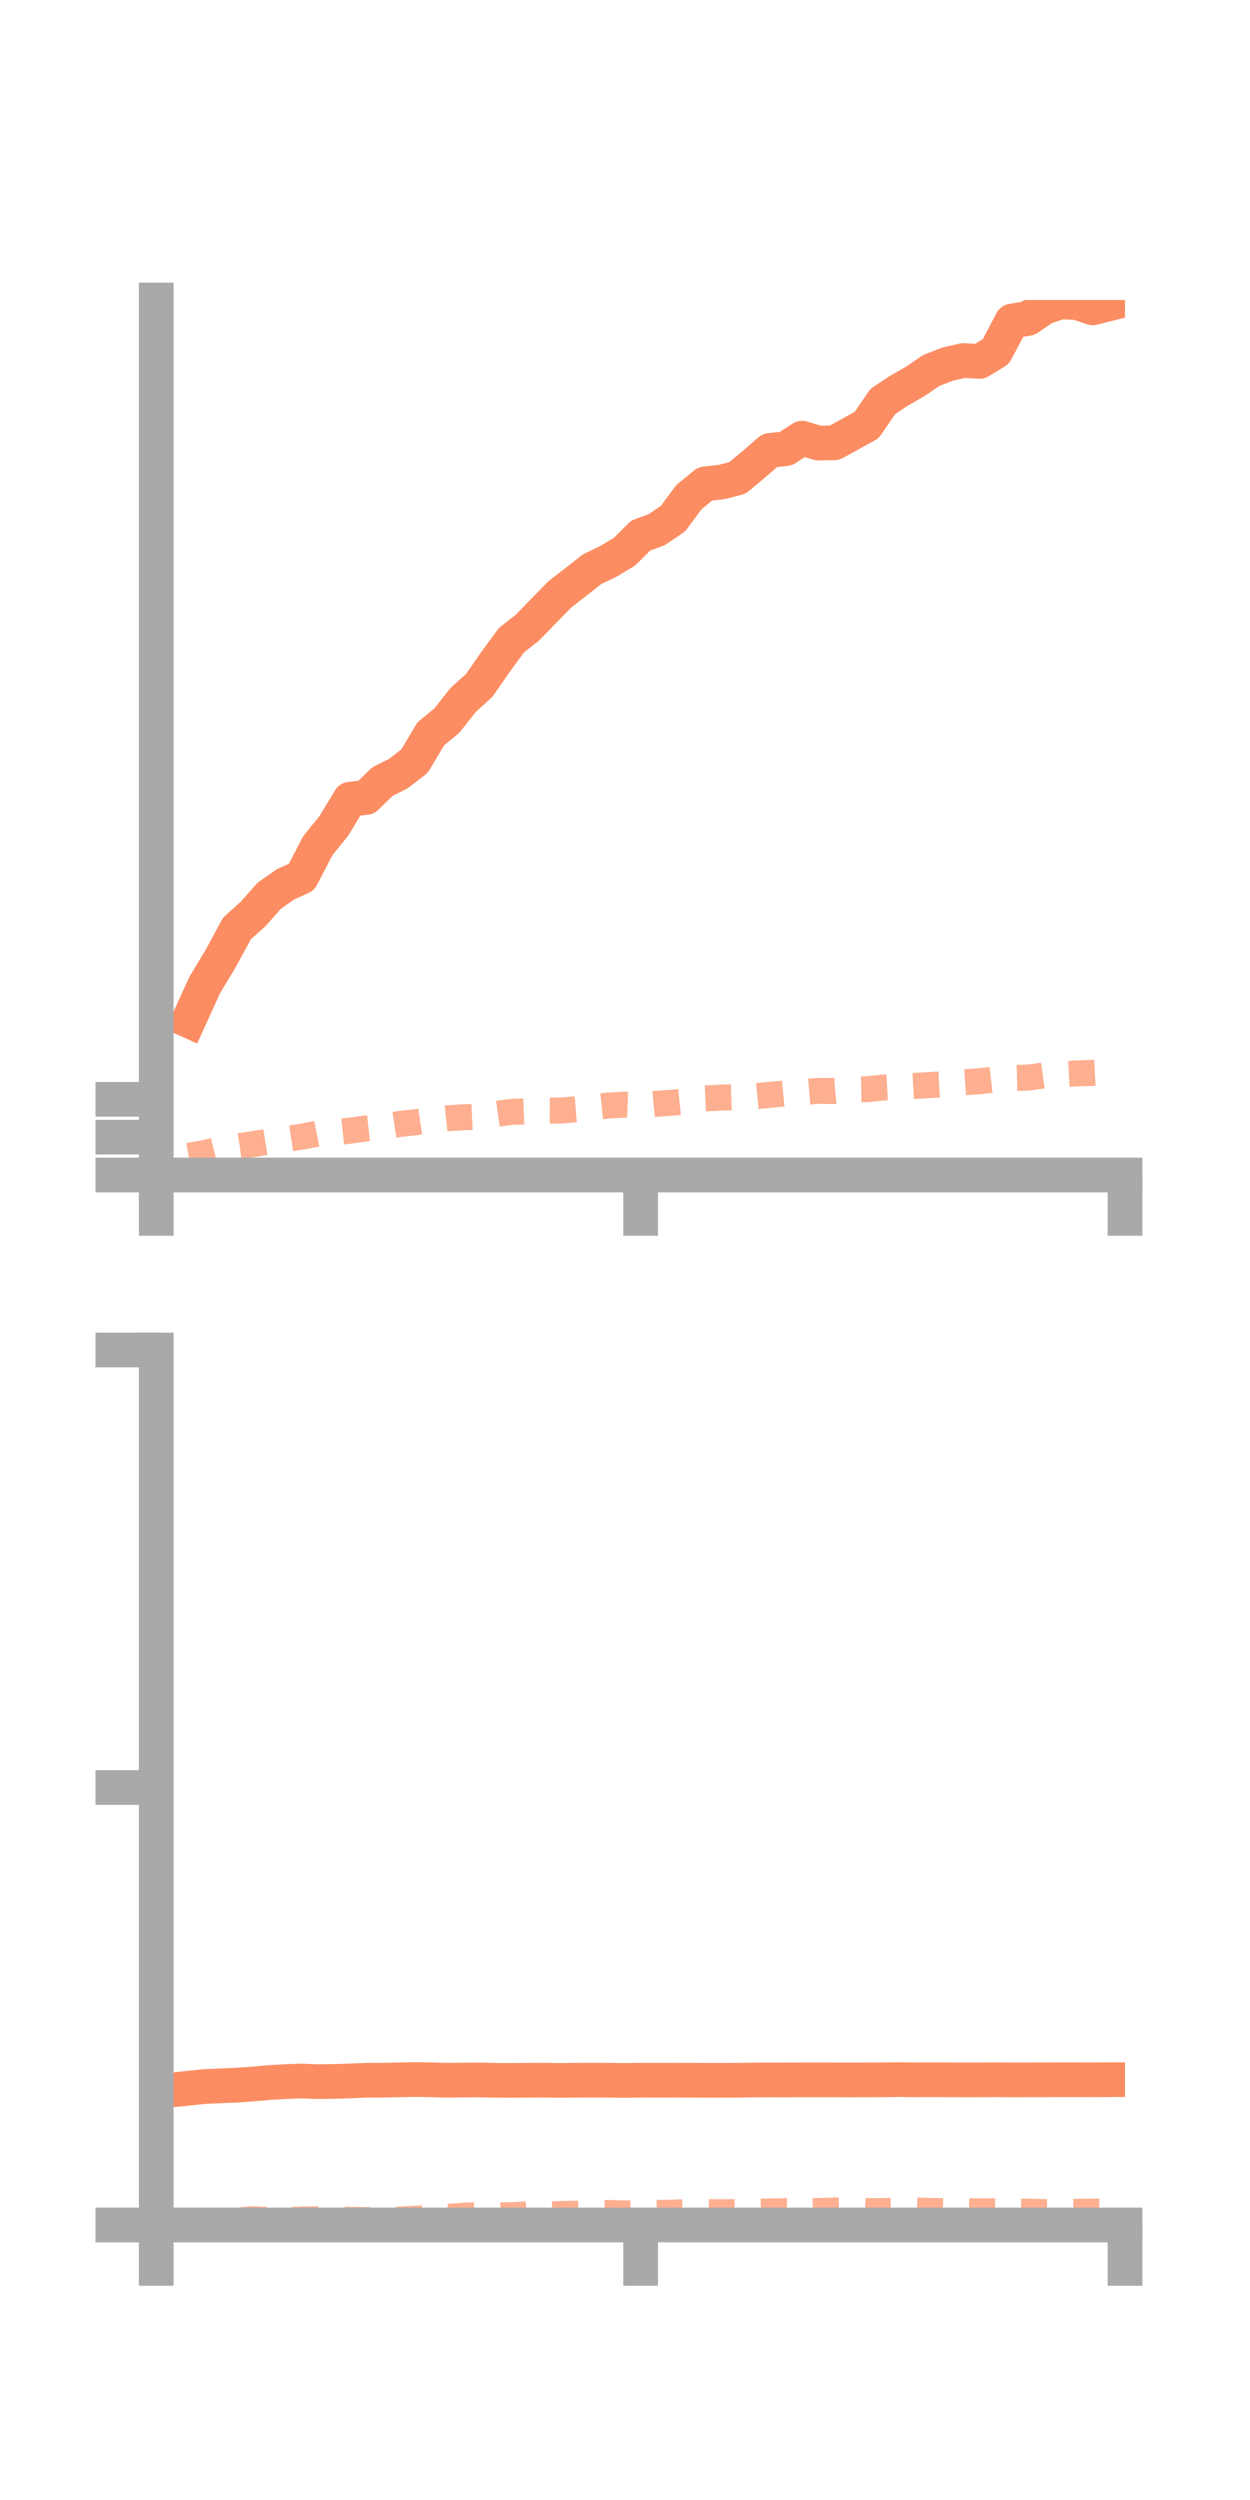 <?xml version="1.0" encoding="utf-8" standalone="no"?>
<!DOCTYPE svg PUBLIC "-//W3C//DTD SVG 1.1//EN"
  "http://www.w3.org/Graphics/SVG/1.1/DTD/svg11.dtd">
<!-- Created with matplotlib (https://matplotlib.org/) -->
<svg height="144pt" version="1.1" viewBox="0 0 72 144" width="72pt" xmlns="http://www.w3.org/2000/svg" xmlns:xlink="http://www.w3.org/1999/xlink">
 <defs>
  <style type="text/css">*{stroke-linecap:butt;stroke-linejoin:round;}</style>
 </defs>
 <g id="figure_1">
  <g id="patch_1">
   <path d="M 0 144 
L 72 144 
L 72 0 
L 0 0 
z
" style="fill:none;"/>
  </g>
  <g id="axes_1">
   <g id="patch_2">
    <path d="M 9 67.68 
L 64.8 67.68 
L 64.8 17.28 
L 9 17.28 
z
" style="fill:none;"/>
   </g>
   <g id="matplotlib.axis_1">
    <g id="xtick_1">
     <g id="line2d_1">
      <defs>
       <path d="M 0 0 
L 0 3.5 
" id="mcf0720fd50" style="stroke:#a9a9a9;stroke-width:2;"/>
      </defs>
      <g>
       <use style="fill:#a9a9a9;stroke:#a9a9a9;stroke-width:2;" x="9" xlink:href="#mcf0720fd50" y="67.68"/>
      </g>
     </g>
    </g>
    <g id="xtick_2">
     <g id="line2d_2">
      <g>
       <use style="fill:#a9a9a9;stroke:#a9a9a9;stroke-width:2;" x="36.9" xlink:href="#mcf0720fd50" y="67.68"/>
      </g>
     </g>
    </g>
    <g id="xtick_3">
     <g id="line2d_3">
      <g>
       <use style="fill:#a9a9a9;stroke:#a9a9a9;stroke-width:2;" x="64.8" xlink:href="#mcf0720fd50" y="67.68"/>
      </g>
     </g>
    </g>
   </g>
   <g id="matplotlib.axis_2">
    <g id="ytick_1">
     <g id="line2d_4">
      <defs>
       <path d="M 0 0 
L -3.5 0 
" id="madc6016e4d" style="stroke:#a9a9a9;stroke-width:2;"/>
      </defs>
      <g>
       <use style="fill:#a9a9a9;stroke:#a9a9a9;stroke-width:2;" x="9" xlink:href="#madc6016e4d" y="67.68"/>
      </g>
     </g>
    </g>
    <g id="ytick_2">
     <g id="line2d_5">
      <g>
       <use style="fill:#a9a9a9;stroke:#a9a9a9;stroke-width:2;" x="9" xlink:href="#madc6016e4d" y="65.501"/>
      </g>
     </g>
    </g>
    <g id="ytick_3">
     <g id="line2d_6">
      <g>
       <use style="fill:#a9a9a9;stroke:#a9a9a9;stroke-width:2;" x="9" xlink:href="#madc6016e4d" y="63.321"/>
      </g>
     </g>
    </g>
   </g>
   <g id="line2d_7">
    <path clip-path="url(#pdddced5772)" d="M 10.86 58.786 
L 11.79 56.742 
L 12.72 55.195 
L 13.65 53.475 
L 14.58 52.646 
L 15.51 51.591 
L 16.44 50.943 
L 17.37 50.519 
L 18.3 48.721 
L 19.23 47.569 
L 20.16 46.033 
L 21.09 45.933 
L 22.02 45.026 
L 22.95 44.554 
L 23.88 43.837 
L 24.81 42.271 
L 25.74 41.504 
L 26.67 40.323 
L 27.6 39.483 
L 28.53 38.144 
L 29.46 36.874 
L 30.39 36.142 
L 31.32 35.182 
L 32.25 34.231 
L 33.18 33.514 
L 34.11 32.782 
L 35.04 32.335 
L 35.97 31.78 
L 36.9 30.851 
L 37.83 30.509 
L 38.76 29.878 
L 39.69 28.627 
L 40.62 27.87 
L 41.55 27.769 
L 42.48 27.526 
L 43.41 26.753 
L 44.34 25.946 
L 45.27 25.843 
L 46.2 25.237 
L 47.13 25.521 
L 48.06 25.506 
L 48.99 24.998 
L 49.92 24.483 
L 50.85 23.126 
L 51.78 22.505 
L 52.71 21.974 
L 53.64 21.341 
L 54.57 20.976 
L 55.5 20.766 
L 56.43 20.818 
L 57.36 20.249 
L 58.29 18.491 
L 59.22 18.341 
L 60.15 17.702 
L 61.08 17.389 
L 62.01 17.425 
L 62.94 17.732 
L 63.87 17.5 
" style="fill:none;stroke:#fc8d62;stroke-linecap:square;stroke-width:2;"/>
   </g>
   <g id="line2d_8">
    <path clip-path="url(#pdddced5772)" d="M 10.86 66.576 
L 11.79 66.413 
L 12.72 66.179 
L 13.65 66.039 
L 14.58 65.902 
L 15.51 65.751 
L 16.44 65.618 
L 17.37 65.475 
L 18.3 65.294 
L 19.23 65.23 
L 20.16 65.13 
L 21.09 64.998 
L 22.02 64.895 
L 22.95 64.751 
L 23.88 64.65 
L 24.81 64.51 
L 25.74 64.413 
L 26.67 64.359 
L 27.6 64.317 
L 28.53 64.174 
L 29.46 64.044 
L 30.39 64.007 
L 31.32 63.964 
L 32.25 63.97 
L 33.18 63.894 
L 34.11 63.777 
L 35.04 63.68 
L 35.97 63.629 
L 36.9 63.666 
L 37.83 63.577 
L 38.76 63.514 
L 39.69 63.419 
L 40.62 63.269 
L 41.55 63.224 
L 42.48 63.192 
L 43.41 63.155 
L 44.34 63.063 
L 45.27 62.977 
L 46.2 62.912 
L 47.13 62.832 
L 48.06 62.843 
L 48.99 62.756 
L 49.92 62.74 
L 50.85 62.645 
L 51.78 62.594 
L 52.71 62.548 
L 53.64 62.495 
L 54.57 62.444 
L 55.5 62.344 
L 56.43 62.278 
L 57.36 62.17 
L 58.29 62.096 
L 59.22 62.071 
L 60.15 61.944 
L 61.08 61.878 
L 62.01 61.831 
L 62.94 61.795 
L 63.87 61.748 
" style="fill:none;stroke:#fc8d62;stroke-dasharray:1.5,1.5;stroke-dashoffset:0;stroke-opacity:0.7;stroke-width:1.5;"/>
   </g>
   <g id="patch_3">
    <path d="M 9 67.68 
L 9 17.28 
" style="fill:none;stroke:#a9a9a9;stroke-linecap:square;stroke-linejoin:miter;stroke-width:2;"/>
   </g>
   <g id="patch_4">
    <path d="M 64.8 67.68 
L 64.8 17.28 
" style="fill:none;"/>
   </g>
   <g id="patch_5">
    <path d="M 9 67.68 
L 64.8 67.68 
" style="fill:none;stroke:#a9a9a9;stroke-linecap:square;stroke-linejoin:miter;stroke-width:2;"/>
   </g>
   <g id="patch_6">
    <path d="M 9 17.28 
L 64.8 17.28 
" style="fill:none;"/>
   </g>
  </g>
  <g id="axes_2">
   <g id="patch_7">
    <path d="M 9 128.16 
L 64.8 128.16 
L 64.8 77.76 
L 9 77.76 
z
" style="fill:none;"/>
   </g>
   <g id="matplotlib.axis_3">
    <g id="xtick_4">
     <g id="line2d_9">
      <g>
       <use style="fill:#a9a9a9;stroke:#a9a9a9;stroke-width:2;" x="9" xlink:href="#mcf0720fd50" y="128.16"/>
      </g>
     </g>
    </g>
    <g id="xtick_5">
     <g id="line2d_10">
      <g>
       <use style="fill:#a9a9a9;stroke:#a9a9a9;stroke-width:2;" x="36.9" xlink:href="#mcf0720fd50" y="128.16"/>
      </g>
     </g>
    </g>
    <g id="xtick_6">
     <g id="line2d_11">
      <g>
       <use style="fill:#a9a9a9;stroke:#a9a9a9;stroke-width:2;" x="64.8" xlink:href="#mcf0720fd50" y="128.16"/>
      </g>
     </g>
    </g>
   </g>
   <g id="matplotlib.axis_4">
    <g id="ytick_4">
     <g id="line2d_12">
      <g>
       <use style="fill:#a9a9a9;stroke:#a9a9a9;stroke-width:2;" x="9" xlink:href="#madc6016e4d" y="128.16"/>
      </g>
     </g>
    </g>
    <g id="ytick_5">
     <g id="line2d_13">
      <g>
       <use style="fill:#a9a9a9;stroke:#a9a9a9;stroke-width:2;" x="9" xlink:href="#madc6016e4d" y="102.96"/>
      </g>
     </g>
    </g>
    <g id="ytick_6">
     <g id="line2d_14">
      <g>
       <use style="fill:#a9a9a9;stroke:#a9a9a9;stroke-width:2;" x="9" xlink:href="#madc6016e4d" y="77.76"/>
      </g>
     </g>
    </g>
   </g>
   <g id="line2d_15">
    <path clip-path="url(#p8c2836e6a9)" d="M 10.86 120.281 
L 11.79 120.184 
L 12.72 120.144 
L 13.65 120.105 
L 14.58 120.038 
L 15.51 119.956 
L 16.44 119.901 
L 17.37 119.867 
L 18.3 119.903 
L 19.23 119.891 
L 20.16 119.863 
L 21.09 119.821 
L 22.02 119.821 
L 22.95 119.801 
L 23.88 119.781 
L 24.81 119.797 
L 25.74 119.822 
L 26.67 119.812 
L 27.6 119.805 
L 28.53 119.826 
L 29.46 119.827 
L 30.39 119.824 
L 31.32 119.818 
L 32.25 119.831 
L 33.18 119.821 
L 34.11 119.818 
L 35.04 119.821 
L 35.97 119.833 
L 36.9 119.82 
L 37.83 119.822 
L 38.76 119.82 
L 39.69 119.821 
L 40.62 119.825 
L 41.55 119.825 
L 42.48 119.823 
L 43.41 119.808 
L 44.34 119.805 
L 45.27 119.806 
L 46.2 119.801 
L 47.13 119.8 
L 48.06 119.801 
L 48.99 119.805 
L 49.92 119.801 
L 50.85 119.798 
L 51.78 119.788 
L 52.71 119.798 
L 53.64 119.796 
L 54.57 119.798 
L 55.5 119.8 
L 56.43 119.8 
L 57.36 119.796 
L 58.29 119.801 
L 59.22 119.799 
L 60.15 119.798 
L 61.08 119.794 
L 62.01 119.795 
L 62.94 119.796 
L 63.87 119.792 
" style="fill:none;stroke:#fc8d62;stroke-linecap:square;stroke-width:2;"/>
   </g>
   <g id="line2d_16">
    <path clip-path="url(#p8c2836e6a9)" d="M 10.86 128.104 
L 11.79 127.986 
L 12.72 128.018 
L 13.65 127.907 
L 14.58 127.827 
L 15.51 127.877 
L 16.44 127.894 
L 17.37 127.846 
L 18.3 127.831 
L 19.23 127.835 
L 20.16 127.862 
L 21.09 127.878 
L 22.02 127.881 
L 22.95 127.851 
L 23.88 127.801 
L 24.81 127.768 
L 25.74 127.702 
L 26.67 127.626 
L 27.6 127.592 
L 28.53 127.613 
L 29.46 127.594 
L 30.39 127.543 
L 31.32 127.58 
L 32.25 127.528 
L 33.18 127.511 
L 34.11 127.469 
L 35.04 127.463 
L 35.97 127.498 
L 36.9 127.473 
L 37.83 127.466 
L 38.76 127.452 
L 39.69 127.406 
L 40.62 127.421 
L 41.55 127.428 
L 42.48 127.417 
L 43.41 127.391 
L 44.34 127.383 
L 45.27 127.363 
L 46.2 127.381 
L 47.13 127.355 
L 48.06 127.326 
L 48.99 127.312 
L 49.92 127.359 
L 50.85 127.361 
L 51.78 127.329 
L 52.71 127.324 
L 53.64 127.353 
L 54.57 127.361 
L 55.5 127.365 
L 56.43 127.374 
L 57.36 127.377 
L 58.29 127.396 
L 59.22 127.39 
L 60.15 127.418 
L 61.08 127.403 
L 62.01 127.407 
L 62.94 127.388 
L 63.87 127.394 
" style="fill:none;stroke:#fc8d62;stroke-dasharray:1.5,1.5;stroke-dashoffset:0;stroke-opacity:0.7;stroke-width:1.5;"/>
   </g>
   <g id="patch_8">
    <path d="M 9 128.16 
L 9 77.76 
" style="fill:none;stroke:#a9a9a9;stroke-linecap:square;stroke-linejoin:miter;stroke-width:2;"/>
   </g>
   <g id="patch_9">
    <path d="M 64.8 128.16 
L 64.8 77.76 
" style="fill:none;"/>
   </g>
   <g id="patch_10">
    <path d="M 9 128.16 
L 64.8 128.16 
" style="fill:none;stroke:#a9a9a9;stroke-linecap:square;stroke-linejoin:miter;stroke-width:2;"/>
   </g>
   <g id="patch_11">
    <path d="M 9 77.76 
L 64.8 77.76 
" style="fill:none;"/>
   </g>
  </g>
 </g>
 <defs>
  <clipPath id="pdddced5772">
   <rect height="50.4" width="55.8" x="9" y="17.28"/>
  </clipPath>
  <clipPath id="p8c2836e6a9">
   <rect height="50.4" width="55.8" x="9" y="77.76"/>
  </clipPath>
 </defs>
</svg>
